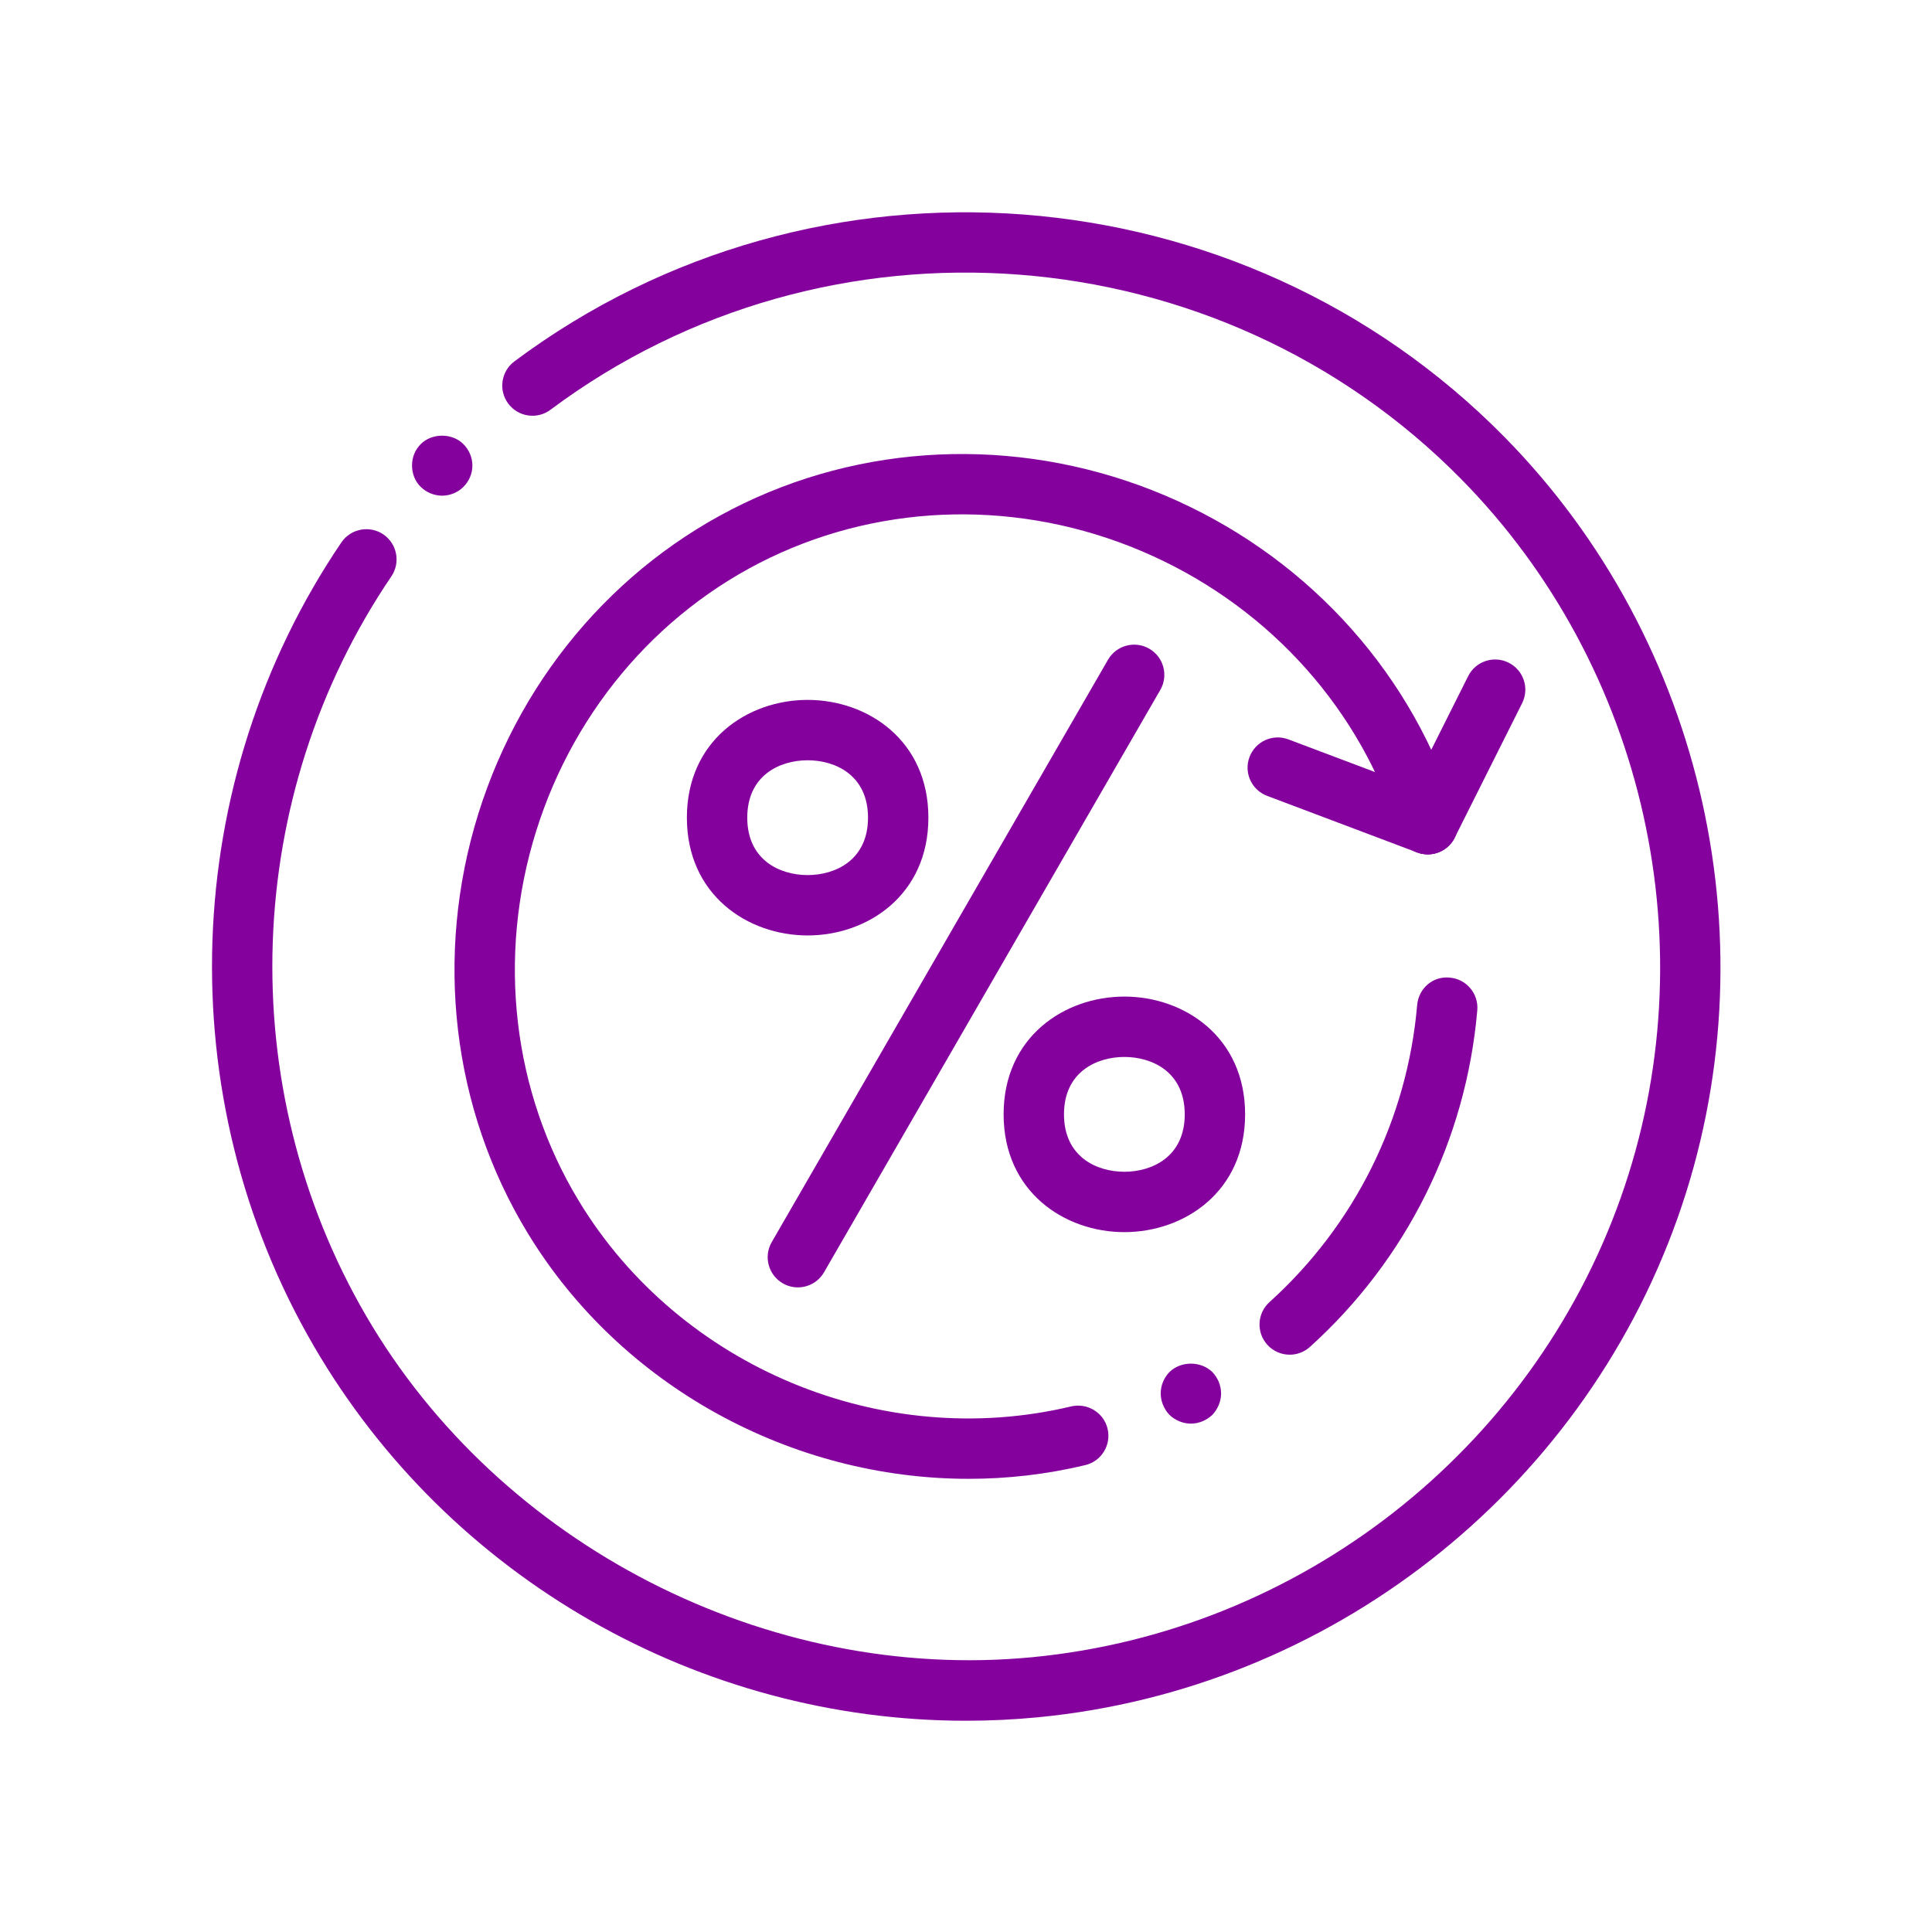<!-- icon666.com - MILLIONS vector ICONS FREE --><svg id="Layer_1" viewBox="0 0 64 64" xmlns="http://www.w3.org/2000/svg"><g id="ARC_496_"><g><path d="m32.088 48.988c-5.848 0-11.51-3.045-14.611-8.146-2.504-4.117-3.099-9.18-1.631-13.888 1.465-4.697 4.82-8.513 9.206-10.471 4.391-1.962 9.479-1.922 13.953.111 4.467 2.029 7.837 5.824 9.246 10.413.162.528-.135 1.088-.662 1.25-.53.163-1.088-.136-1.25-.662-1.241-4.042-4.216-7.388-8.161-9.18-3.952-1.798-8.44-1.835-12.311-.106-3.862 1.724-6.818 5.092-8.111 9.239-1.298 4.161-.776 8.627 1.43 12.254 3.338 5.49 10.036 8.281 16.299 6.787.537-.124 1.077.203 1.205.74s-.203 1.077-.74 1.205c-1.28.307-2.576.454-3.862.454z" fill="#000000" style="fill: rgb(132, 1, 158);"></path></g></g><g id="ARC_498_"><g><path d="m42.723 44.876c-.272 0-.545-.111-.742-.33-.37-.409-.338-1.042.072-1.412 2.825-2.552 4.563-6.046 4.892-9.839.047-.551.518-.968 1.082-.91.551.048.958.532.91 1.082-.372 4.299-2.342 8.26-5.544 11.151-.192.173-.431.258-.67.258z" fill="#000000" style="fill: rgb(132, 1, 158);"></path></g></g><g id="ARC_499_"><g><path d="m32.003 57.002c-8.822 0-17.121-4.699-21.607-12.412-4.809-8.263-4.45-18.712.912-26.621.31-.458.934-.575 1.39-.267.457.311.576.933.267 1.39-4.935 7.276-5.264 16.891-.84 24.492 4.428 7.611 13.3 12.157 22.071 11.313 8.866-.855 16.518-6.831 19.493-15.222 2.919-8.231.849-17.571-5.274-23.793-8.034-8.165-21.009-9.157-30.179-2.309-.442.332-1.069.24-1.399-.202-.331-.442-.24-1.069.202-1.399 9.968-7.445 24.068-6.366 32.802 2.508 6.656 6.764 8.906 16.915 5.733 25.863-3.233 9.12-11.55 15.614-21.187 16.544-.797.077-1.594.115-2.384.115z" fill="#000000" style="fill: rgb(132, 1, 158);"></path></g></g><g id="POINT_19_"><g><path d="m39.45 47.16c-.261 0-.521-.11-.71-.29-.181-.19-.29-.45-.29-.71 0-.271.109-.521.29-.71.38-.37 1.04-.37 1.42 0 .18.189.29.439.29.71 0 .26-.11.52-.29.71-.19.18-.45.29-.71.29z" fill="#000000" style="fill: rgb(132, 1, 158);"></path></g></g><g id="POINT_20_"><g><path d="m14.649 16.42c-.27 0-.529-.11-.71-.29-.189-.18-.29-.44-.29-.71 0-.271.101-.521.29-.71.37-.37 1.04-.37 1.41 0 .19.189.3.45.3.71 0 .27-.109.52-.3.71-.179.18-.439.29-.7.29z" fill="#000000" style="fill: rgb(132, 1, 158);"></path></g></g><g id="LINE_890_"><g><path d="m47.294 28.302c-.15 0-.304-.034-.447-.106-.493-.247-.693-.848-.445-1.342l2.233-4.456c.246-.493.849-.694 1.342-.445.493.247.693.848.445 1.342l-2.233 4.456c-.175.349-.529.551-.895.551z" fill="#000000" style="fill: rgb(132, 1, 158);"></path></g></g><g id="LINE_891_"><g><path d="m47.295 28.302c-.117 0-.236-.021-.353-.064l-4.967-1.874c-.518-.195-.778-.771-.583-1.288.195-.518.771-.778 1.288-.583l4.967 1.874c.518.195.778.771.583 1.288-.151.401-.531.647-.935.647z" fill="#000000" style="fill: rgb(132, 1, 158);"></path></g></g><g id="CIRCLE_55_"><g><path d="m37.246 40.816c-1.987 0-4-1.341-4-3.902s2.013-3.901 4-3.901 4 1.34 4 3.901-2.013 3.902-4 3.902zm0-5.803c-.923 0-2 .498-2 1.901s1.077 1.902 2 1.902 2-.499 2-1.902-1.077-1.901-2-1.901z" fill="#000000" style="fill: rgb(132, 1, 158);"></path></g></g><g id="CIRCLE_56_"><g><path d="m26.754 30.988c-1.987 0-4-1.341-4-3.902s2.013-3.901 4-3.901 4 1.34 4 3.901-2.013 3.902-4 3.902zm0-5.803c-.923 0-2 .498-2 1.901s1.077 1.902 2 1.902 2-.499 2-1.902-1.077-1.901-2-1.901z" fill="#000000" style="fill: rgb(132, 1, 158);"></path></g></g><g id="LINE_892_"><g><path d="m26.43 42.646c-.17 0-.342-.043-.499-.134-.479-.276-.643-.888-.366-1.366l11.139-19.291c.276-.479.889-.642 1.366-.366.479.276.643.888.366 1.366l-11.139 19.291c-.186.321-.522.5-.867.5z" fill="#000000" style="fill: rgb(132, 1, 158);"></path></g></g></svg>